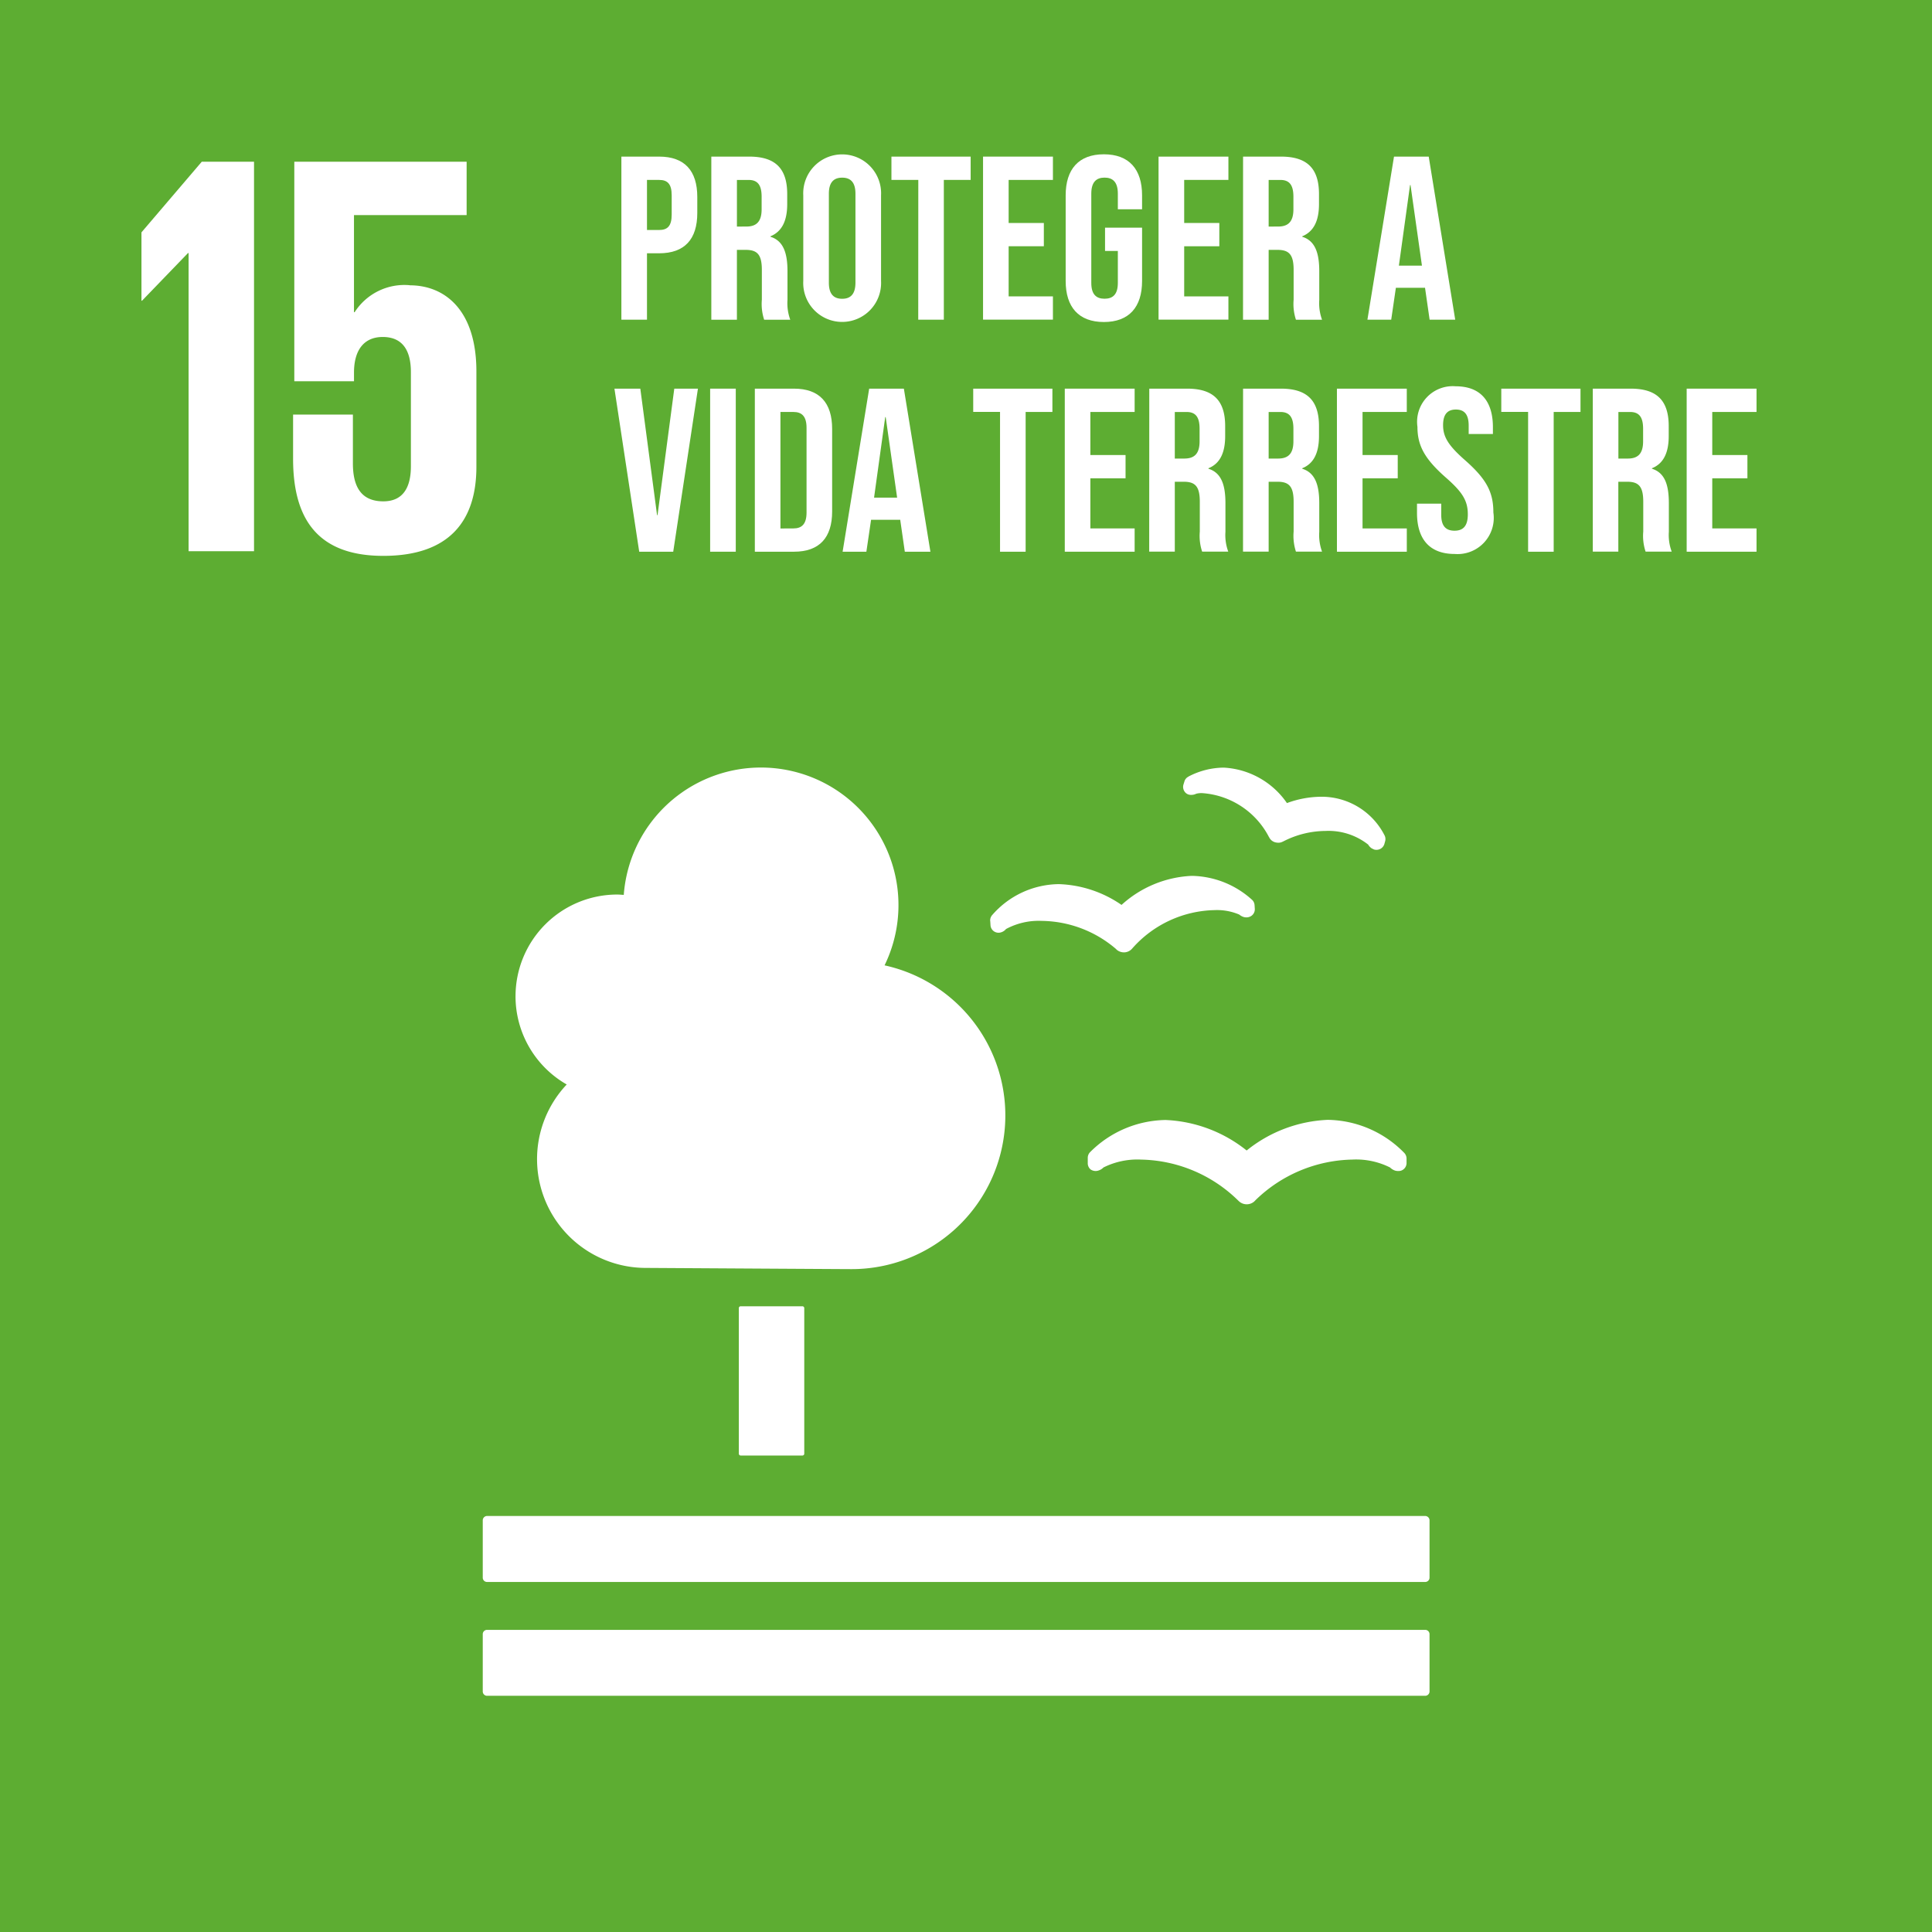 <svg id="Group_431" data-name="Group 431" xmlns="http://www.w3.org/2000/svg" width="114.409" height="114.412" viewBox="0 0 114.409 114.412">
  <g id="Group_401" data-name="Group 401" transform="translate(0 0)">
    <rect id="Rectangle_127" data-name="Rectangle 127" width="114.409" height="114.412" transform="translate(0)" fill="#5dad32"/>
    <path id="Path_476" data-name="Path 476" d="M325.641,260.684v4.047h.033l2.722-2.821h.036v17.657h3.875V256.5h-3.094Z" transform="translate(-317.264 -246.924)" fill="#fff"/>
    <path id="Path_477" data-name="Path 477" d="M336.423,263.814a3.5,3.5,0,0,0-3.266,1.6h-.037v-5.751h6.671V256.5H329.586v13h3.535v-.512c0-1.361.614-2.109,1.7-2.109,1.191,0,1.669.818,1.669,2.077v5.579c0,1.226-.443,2.077-1.634,2.077-1.326,0-1.8-.888-1.8-2.248v-2.89h-3.542v2.619c0,3.5,1.4,5.748,5.343,5.748,3.91,0,5.512-2.072,5.512-5.273v-5.649c0-3.637-1.871-5.1-3.947-5.1" transform="translate(-312.158 -246.924)" fill="#fff"/>
    <path id="Rectangle_128" data-name="Rectangle 128" d="M.108,0H3.766a.109.109,0,0,1,.109.109v8.62a.109.109,0,0,1-.109.109H.11A.11.11,0,0,1,0,8.729V.108A.108.108,0,0,1,.108,0Z" transform="translate(43.752 77.355)" fill="#fff"/>
    <path id="Path_478" data-name="Path 478" d="M390.172,291.1H334.614a.259.259,0,0,0-.253.26v3.393a.254.254,0,0,0,.253.255h55.558a.256.256,0,0,0,.255-.255v-3.393a.261.261,0,0,0-.255-.26" transform="translate(-305.773 -201.327)" fill="#fff"/>
    <path id="Path_479" data-name="Path 479" d="M390.172,294.008H334.614a.254.254,0,0,0-.253.25v3.4a.257.257,0,0,0,.253.255h55.558a.259.259,0,0,0,.255-.255v-3.4a.256.256,0,0,0-.255-.25" transform="translate(-305.773 -197.491)" fill="#fff"/>
    <path id="Path_480" data-name="Path 480" d="M359.231,282.793a8.23,8.23,0,0,0-4.8-1.808,6.432,6.432,0,0,0-4.464,1.894.48.48,0,0,0-.148.35v.3a.483.483,0,0,0,.16.378.525.525,0,0,0,.494.063.69.69,0,0,0,.276-.174,4.486,4.486,0,0,1,2.23-.466,8.419,8.419,0,0,1,5.723,2.4l.049.046a.671.671,0,0,0,.484.2.664.664,0,0,0,.473-.195l.042-.046a8.439,8.439,0,0,1,5.735-2.406,4.475,4.475,0,0,1,2.232.466.8.8,0,0,0,.306.188.7.7,0,0,0,.324.009.476.476,0,0,0,.35-.457v-.269a.49.49,0,0,0-.148-.345,6.449,6.449,0,0,0-4.518-1.945,8.181,8.181,0,0,0-4.8,1.813" transform="translate(-285.404 -214.661)" fill="#fff"/>
    <path id="Path_481" data-name="Path 481" d="M352.572,272.51a.449.449,0,0,0-.243.292l-.058.185a.486.486,0,0,0,.076.417.441.441,0,0,0,.343.185.179.179,0,0,0,.07,0,.609.609,0,0,0,.269-.067,1.279,1.279,0,0,1,.336-.037,4.822,4.822,0,0,1,3.968,2.594l.021.033a.559.559,0,0,0,.355.287.846.846,0,0,0,.176.025.564.564,0,0,0,.28-.07l.035-.016a5.532,5.532,0,0,1,2.478-.612,3.8,3.8,0,0,1,2.536.809.673.673,0,0,0,.188.209,1.37,1.37,0,0,0,.176.086c.028.007.058.009.086.014a.35.35,0,0,0,.051,0,.5.5,0,0,0,.218-.056.483.483,0,0,0,.237-.283l.046-.167a.429.429,0,0,0,.018-.134.476.476,0,0,0-.065-.241,4.176,4.176,0,0,0-3.767-2.262,5.942,5.942,0,0,0-2,.375,4.851,4.851,0,0,0-3.748-2.1,4.577,4.577,0,0,0-2.082.528" transform="translate(-282.192 -226.519)" fill="#fff"/>
    <path id="Path_482" data-name="Path 482" d="M347.326,277.413l.016.25a.47.47,0,0,0,.222.375.486.486,0,0,0,.376.056.777.777,0,0,0,.079-.026.6.6,0,0,0,.241-.178,4.08,4.08,0,0,1,2.119-.482,6.872,6.872,0,0,1,4.392,1.662l.039.042a.664.664,0,0,0,.429.16h.039a.646.646,0,0,0,.438-.209l.037-.042a6.676,6.676,0,0,1,4.87-2.251,3.358,3.358,0,0,1,1.446.262.769.769,0,0,0,.29.153.625.625,0,0,0,.2.012.5.5,0,0,0,.116-.028.474.474,0,0,0,.318-.475l-.014-.218a.47.47,0,0,0-.169-.334,5.433,5.433,0,0,0-3.551-1.4,6.605,6.605,0,0,0-4.158,1.72,6.928,6.928,0,0,0-3.709-1.231,5.3,5.3,0,0,0-3.94,1.82.485.485,0,0,0-.13.357" transform="translate(-288.686 -222.875)" fill="#fff"/>
    <path id="Path_483" data-name="Path 483" d="M335.2,285.516a6.024,6.024,0,0,1,6.024-6.024c.128,0,.257.014.385.021a8.145,8.145,0,1,1,15.444,4.172,9.1,9.1,0,0,1-1.975,17.989c-.369,0-12.153-.072-12.153-.072a6.441,6.441,0,0,1-4.694-10.862,6.022,6.022,0,0,1-3.032-5.225" transform="translate(-304.671 -226.519)" fill="#fff"/>
    <g id="Group_398" data-name="Group 398" transform="translate(36.801 9.137)">
      <g id="Group_397" data-name="Group 397">
        <path id="Path_484" data-name="Path 484" d="M337.9,256.369h2.235c1.516,0,2.26.844,2.26,2.39v.95c0,1.546-.744,2.385-2.26,2.385h-.719v3.931H337.9Zm2.235,4.346c.482,0,.744-.22.744-.909v-1.145c0-.691-.262-.911-.744-.911h-.719v2.965Z" transform="translate(-337.904 -256.232)" fill="#fff"/>
        <path id="Path_485" data-name="Path 485" d="M340.2,256.369h2.246c1.574,0,2.248.732,2.248,2.221v.593c0,.994-.318,1.629-.992,1.905v.028c.758.234,1.008.95,1.008,2.042v1.7a2.851,2.851,0,0,0,.165,1.171h-1.546a3,3,0,0,1-.137-1.184v-1.766c0-.9-.264-1.187-.953-1.187h-.524v4.137H340.2Zm2.068,4.142c.566,0,.911-.25.911-1.022v-.744c0-.691-.234-.994-.772-.994h-.691v2.761Z" transform="translate(-334.878 -256.232)" fill="#fff"/>
        <path id="Path_486" data-name="Path 486" d="M342.549,263.813v-5.074a2.306,2.306,0,1,1,4.606,0v5.074a2.306,2.306,0,1,1-4.606,0Zm3.09.1v-5.269c0-.688-.3-.95-.786-.95s-.788.262-.788.95v5.269c0,.691.3.953.788.953S345.639,264.6,345.639,263.91Z" transform="translate(-331.782 -256.31)" fill="#fff"/>
        <path id="Path_487" data-name="Path 487" d="M346.391,257.75H344.8v-1.381h4.691v1.381h-1.588v8.275h-1.516Z" transform="translate(-328.812 -256.232)" fill="#fff"/>
        <path id="Path_488" data-name="Path 488" d="M347.142,256.369h4.138v1.381h-2.622V260.3h2.084v1.377h-2.084v2.969h2.622v1.377h-4.138Z" transform="translate(-325.729 -256.232)" fill="#fff"/>
        <path id="Path_489" data-name="Path 489" d="M349.253,263.813v-5.074c0-1.546.772-2.429,2.262-2.429s2.262.883,2.262,2.429v.827h-1.435v-.925c0-.688-.3-.95-.786-.95s-.786.262-.786.95v5.283c0,.691.3.939.786.939s.786-.248.786-.939v-1.889h-.758v-1.379h2.193v3.157c0,1.546-.772,2.429-2.262,2.429S349.253,265.359,349.253,263.813Z" transform="translate(-322.947 -256.31)" fill="#fff"/>
        <path id="Path_490" data-name="Path 490" d="M351.626,256.369h4.137v1.381h-2.619V260.3h2.081v1.377h-2.081v2.969h2.619v1.377h-4.137Z" transform="translate(-319.82 -256.232)" fill="#fff"/>
        <path id="Path_491" data-name="Path 491" d="M353.785,256.369h2.248c1.574,0,2.248.732,2.248,2.221v.593c0,.994-.318,1.629-.992,1.905v.028c.758.234,1.008.95,1.008,2.042v1.7a2.85,2.85,0,0,0,.165,1.171h-1.546a3,3,0,0,1-.137-1.184v-1.766c0-.9-.264-1.187-.953-1.187H355.3v4.137h-1.518Zm2.07,4.142c.566,0,.911-.25.911-1.022v-.744c0-.691-.234-.994-.772-.994H355.3v2.761Z" transform="translate(-316.974 -256.232)" fill="#fff"/>
        <path id="Path_492" data-name="Path 492" d="M358.536,256.369h2.056l1.569,9.656h-1.516l-.276-1.917v.028h-1.722l-.276,1.889h-1.409Zm1.655,6.458-.677-4.773h-.028l-.661,4.773Z" transform="translate(-312.787 -256.232)" fill="#fff"/>
      </g>
    </g>
    <g id="Group_400" data-name="Group 400" transform="translate(36.386 22.873)">
      <g id="Group_399" data-name="Group 399">
        <path id="Path_493" data-name="Path 493" d="M337.725,262.3h1.532l.992,7.491h.028l.992-7.491h1.4l-1.463,9.656h-2.014Z" transform="translate(-337.725 -262.158)" fill="#fff"/>
        <path id="Path_494" data-name="Path 494" d="M340.17,262.3h1.518v9.656H340.17Z" transform="translate(-334.503 -262.158)" fill="#fff"/>
        <path id="Path_495" data-name="Path 495" d="M341.312,262.3h2.318c1.516,0,2.26.841,2.26,2.387v4.884c0,1.544-.744,2.385-2.26,2.385h-2.318Zm2.288,8.277c.484,0,.774-.248.774-.939v-5.021c0-.691-.29-.936-.774-.936h-.772v6.9Z" transform="translate(-332.998 -262.158)" fill="#fff"/>
        <path id="Path_496" data-name="Path 496" d="M345.128,262.3h2.054l1.572,9.656h-1.516l-.276-1.917v.028h-1.722l-.278,1.889h-1.407Zm1.655,6.455-.677-4.77h-.028l-.661,4.77Z" transform="translate(-330.043 -262.158)" fill="#fff"/>
        <path id="Path_497" data-name="Path 497" d="M348.479,263.676h-1.588V262.3h4.689v1.381h-1.585v8.275h-1.516Z" transform="translate(-325.645 -262.158)" fill="#fff"/>
        <path id="Path_498" data-name="Path 498" d="M349.23,262.3h4.137v1.381h-2.622v2.55h2.084v1.379h-2.084v2.967h2.622v1.379H349.23Z" transform="translate(-322.562 -262.158)" fill="#fff"/>
        <path id="Path_499" data-name="Path 499" d="M351.389,262.3h2.248c1.572,0,2.246.732,2.246,2.22v.593c0,.994-.315,1.63-.99,1.9v.03c.758.234,1.006.95,1.006,2.042v1.694a2.821,2.821,0,0,0,.167,1.173H354.52a2.953,2.953,0,0,1-.139-1.187V269c0-.9-.262-1.187-.95-1.187H352.9v4.138h-1.516Zm2.07,4.14c.566,0,.909-.248.909-1.02v-.744c0-.691-.232-.994-.772-.994H352.9v2.758Z" transform="translate(-319.717 -262.158)" fill="#fff"/>
        <path id="Path_500" data-name="Path 500" d="M353.785,262.3h2.248c1.574,0,2.248.732,2.248,2.22v.593c0,.994-.318,1.63-.992,1.9v.03c.758.234,1.008.95,1.008,2.042v1.694a2.861,2.861,0,0,0,.165,1.173h-1.546a3.018,3.018,0,0,1-.137-1.187V269c0-.9-.264-1.187-.953-1.187H355.3v4.138h-1.518Zm2.07,4.14c.566,0,.911-.248.911-1.02v-.744c0-.691-.234-.994-.772-.994H355.3v2.758Z" transform="translate(-316.559 -262.158)" fill="#fff"/>
        <path id="Path_501" data-name="Path 501" d="M356.183,262.3h4.137v1.381H357.7v2.55h2.084v1.379H357.7v2.967h2.621v1.379h-4.137Z" transform="translate(-313.399 -262.158)" fill="#fff"/>
        <path id="Path_502" data-name="Path 502" d="M358.229,269.739v-.549h1.435v.661c0,.691.3.939.786.939s.788-.248.788-.967c0-.8-.306-1.31-1.3-2.179-1.27-1.117-1.683-1.905-1.683-3.006a2.11,2.11,0,0,1,2.262-2.4c1.477,0,2.207.881,2.207,2.427v.4h-1.435v-.5c0-.686-.276-.95-.758-.95s-.758.264-.758.925c0,.7.318,1.212,1.307,2.081,1.27,1.12,1.671,1.891,1.671,3.09a2.144,2.144,0,0,1-2.29,2.457C358.973,272.168,358.229,271.285,358.229,269.739Z" transform="translate(-310.703 -262.236)" fill="#fff"/>
        <path id="Path_503" data-name="Path 503" d="M361.97,263.676h-1.588V262.3h4.691v1.381h-1.588v8.275H361.97Z" transform="translate(-307.865 -262.158)" fill="#fff"/>
        <path id="Path_504" data-name="Path 504" d="M362.72,262.3h2.248c1.574,0,2.248.732,2.248,2.22v.593c0,.994-.318,1.63-.992,1.9v.03c.758.234,1,.95,1,2.042v1.694a2.821,2.821,0,0,0,.169,1.173h-1.546a2.951,2.951,0,0,1-.139-1.187V269c0-.9-.262-1.187-.95-1.187h-.526v4.138H362.72Zm2.07,4.14c.566,0,.909-.248.909-1.02v-.744c0-.691-.234-.994-.772-.994h-.691v2.758Z" transform="translate(-304.784 -262.158)" fill="#fff"/>
        <path id="Path_505" data-name="Path 505" d="M365.118,262.3h4.137v1.381h-2.622v2.55h2.082v1.379h-2.082v2.967h2.622v1.379h-4.137Z" transform="translate(-301.623 -262.158)" fill="#fff"/>
      </g>
    </g>
  </g>
</svg>
